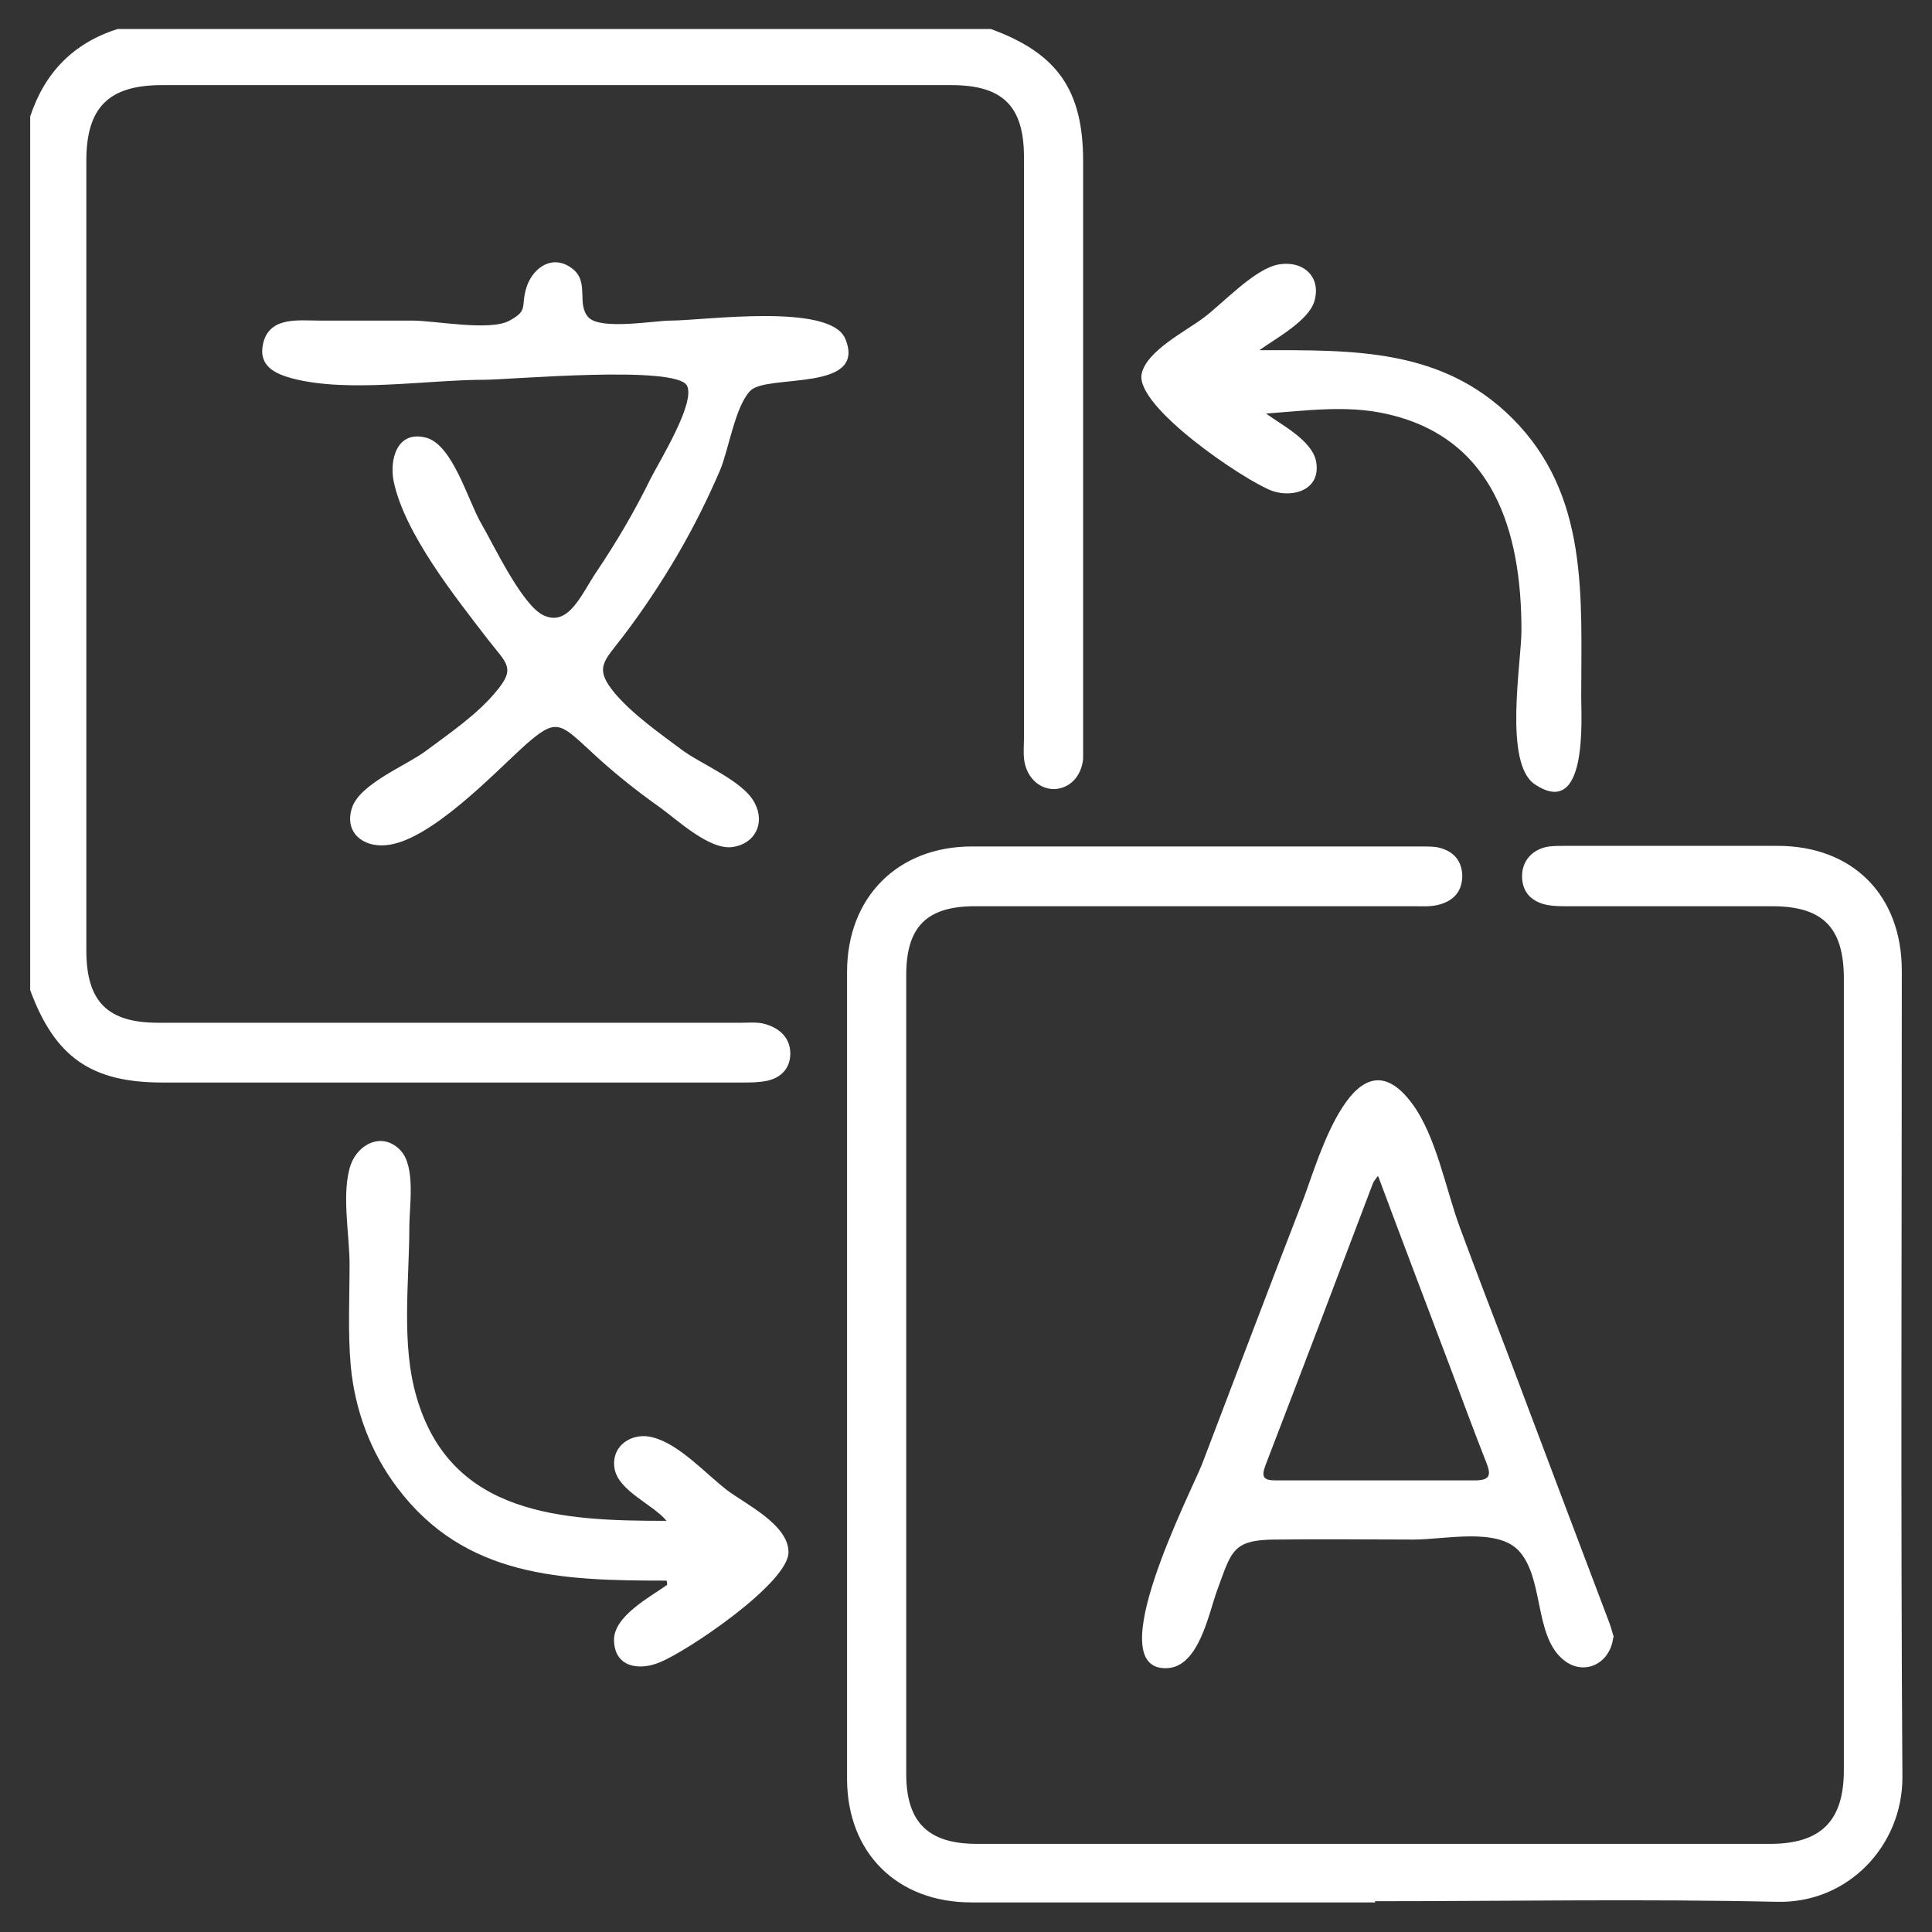 <?xml version="1.0" encoding="UTF-8"?>
<svg id="Layer_1" data-name="Layer 1" xmlns="http://www.w3.org/2000/svg" viewBox="0 0 32 32">
  <rect x="0" y="0" width="32" height="32" fill="#333333" stroke="none"/>
  <defs>
    <style>
      .cls-1 {
        fill: #fff;
      }
    </style>
  </defs>
  <path class="cls-1" d="m16.41.48c1.1.4,1.53,1.01,1.53,2.19,0,3.19,0,6.38,0,9.57,0,.11,0,.22,0,.33-.03.29-.22.49-.48.5-.26,0-.47-.21-.5-.51-.01-.11,0-.22,0-.33,0-3.21,0-6.42,0-9.63,0-.84-.35-1.19-1.2-1.19-4.36,0-8.72,0-13.08,0-.88,0-1.25.37-1.25,1.25,0,4.36,0,8.72,0,13.08,0,.85.35,1.2,1.19,1.2,3.22,0,6.44,0,9.66,0,.15,0,.3-.02.45.04.22.08.36.24.36.47,0,.24-.15.4-.38.45-.14.03-.28.03-.42.03-3.2,0-6.4,0-9.6,0-1.18,0-1.78-.42-2.19-1.53V1.93c.24-.73.72-1.22,1.45-1.45h14.48Z"/>
  <path class="cls-1" d="m22.78,31.51c-2.23,0-4.46,0-6.69,0-1.23,0-2.06-.82-2.06-2.05,0-4.45,0-8.9,0-13.36,0-1.24.84-2.08,2.07-2.08,2.47,0,4.95,0,7.42,0,.09,0,.18,0,.27.01.26.05.42.2.43.47,0,.27-.15.43-.41.49-.13.03-.26.02-.39.02-2.42,0-4.85,0-7.27,0-.8,0-1.14.34-1.14,1.14,0,4.41,0,8.82,0,13.23,0,.8.36,1.16,1.17,1.16,4.38,0,8.76,0,13.14,0,.84,0,1.22-.38,1.22-1.22,0-4.37,0-8.74,0-13.11,0-.85-.35-1.2-1.19-1.2-1.13,0-2.26,0-3.39,0-.11,0-.22,0-.33-.02-.25-.05-.42-.2-.42-.48,0-.25.17-.45.45-.49.09-.01.18-.01.27-.01,1.17,0,2.34,0,3.51,0,1.25,0,2.06.82,2.06,2.07,0,4.45-.02,8.9.01,13.36,0,1.13-.9,2.09-2.08,2.06-2.22-.05-4.44-.01-6.66-.01Z"/>
  <path class="cls-1" d="m8.04,6.29c-.97,0-2.26.22-3.19-.02-.3-.08-.58-.21-.49-.59.11-.44.58-.37.94-.37.51,0,1.02,0,1.53,0,.38,0,1.29.18,1.61,0,.33-.18.17-.23.29-.58.12-.32.44-.52.75-.28.29.22.06.59.27.81.21.21,1.09.05,1.36.05.54,0,2.64-.3,2.89.3.37.89-1.29.58-1.57.86-.25.25-.36.97-.5,1.31-.21.49-.45.97-.72,1.43-.27.46-.57.91-.89,1.33-.32.42-.49.52-.13.95.3.35.73.65,1.09.92.33.25,1.03.52,1.22.89.18.34,0,.68-.37.73-.38.05-.9-.44-1.19-.65-.41-.29-.81-.61-1.17-.95-.5-.46-.56-.54-1.07-.09-.51.46-1.59,1.61-2.32,1.66-.38.03-.68-.22-.55-.62.13-.4.9-.7,1.22-.94.39-.29.86-.61,1.17-.99.33-.39.17-.46-.14-.86-.53-.69-1.38-1.75-1.56-2.62-.07-.35.05-.85.54-.72.44.12.69,1.04.91,1.42.19.32.67,1.35,1.03,1.52.42.2.63-.35.88-.72.33-.49.63-1,.89-1.53.15-.3.75-1.26.61-1.55-.17-.35-2.94-.1-3.35-.1Z"/>
  <path class="cls-1" d="m26.72,27.12c-.05.45-.51.66-.85.35-.46-.41-.3-1.35-.72-1.79-.36-.38-1.23-.18-1.73-.18-.76,0-1.52-.01-2.28,0-.73,0-.74.19-.98.84-.14.38-.3,1.27-.83,1.29-1.13.05.39-2.9.58-3.38.56-1.47,1.12-2.95,1.69-4.42.23-.61.85-2.82,1.79-1.55.4.54.56,1.43.79,2.05.27.73.55,1.46.83,2.19.55,1.46,1.1,2.92,1.65,4.37.03.08.05.17.07.23Zm-3.9-7.64c-.05.07-.07.09-.08.12-.59,1.56-1.18,3.11-1.78,4.67-.07.19-.04.25.17.25,1.1,0,2.2,0,3.3,0,.25,0,.27-.09.19-.29-.2-.51-.39-1.02-.58-1.53-.4-1.06-.8-2.11-1.21-3.21Z"/>
  <path class="cls-1" d="m20.97,6.85c.26.19.77.45.83.8.08.47-.39.6-.73.48-.46-.17-2.28-1.4-2.16-1.94.08-.38.74-.71,1.03-.93.32-.24.84-.81,1.24-.88.4-.07.71.2.59.61-.1.33-.65.62-.91.81,1.54,0,3.02-.04,4.19,1.13,1.27,1.27,1.14,2.95,1.14,4.61,0,.37.11,2.04-.77,1.45-.52-.35-.22-2.02-.22-2.55,0-1.62-.45-3.2-2.26-3.59-.64-.14-1.3-.05-1.97,0Z"/>
  <path class="cls-1" d="m11.03,26.18c-1.72,0-3.33-.05-4.45-1.54-.44-.58-.7-1.28-.77-2.01-.05-.56-.02-1.13-.02-1.69,0-.49-.14-1.19.02-1.65.12-.34.52-.55.82-.24.26.27.15.93.15,1.26,0,.91-.14,1.95.12,2.83.57,1.97,2.43,2.05,4.14,2.05-.22-.27-.79-.49-.86-.86-.07-.39.3-.62.64-.52.43.11.87.6,1.22.87.32.24,1.01.57,1.02,1.02.02.51-1.7,1.67-2.15,1.84-.32.13-.73.08-.74-.37-.01-.4.6-.72.88-.92,0-.02,0-.04-.01-.07Z"/>
</svg>